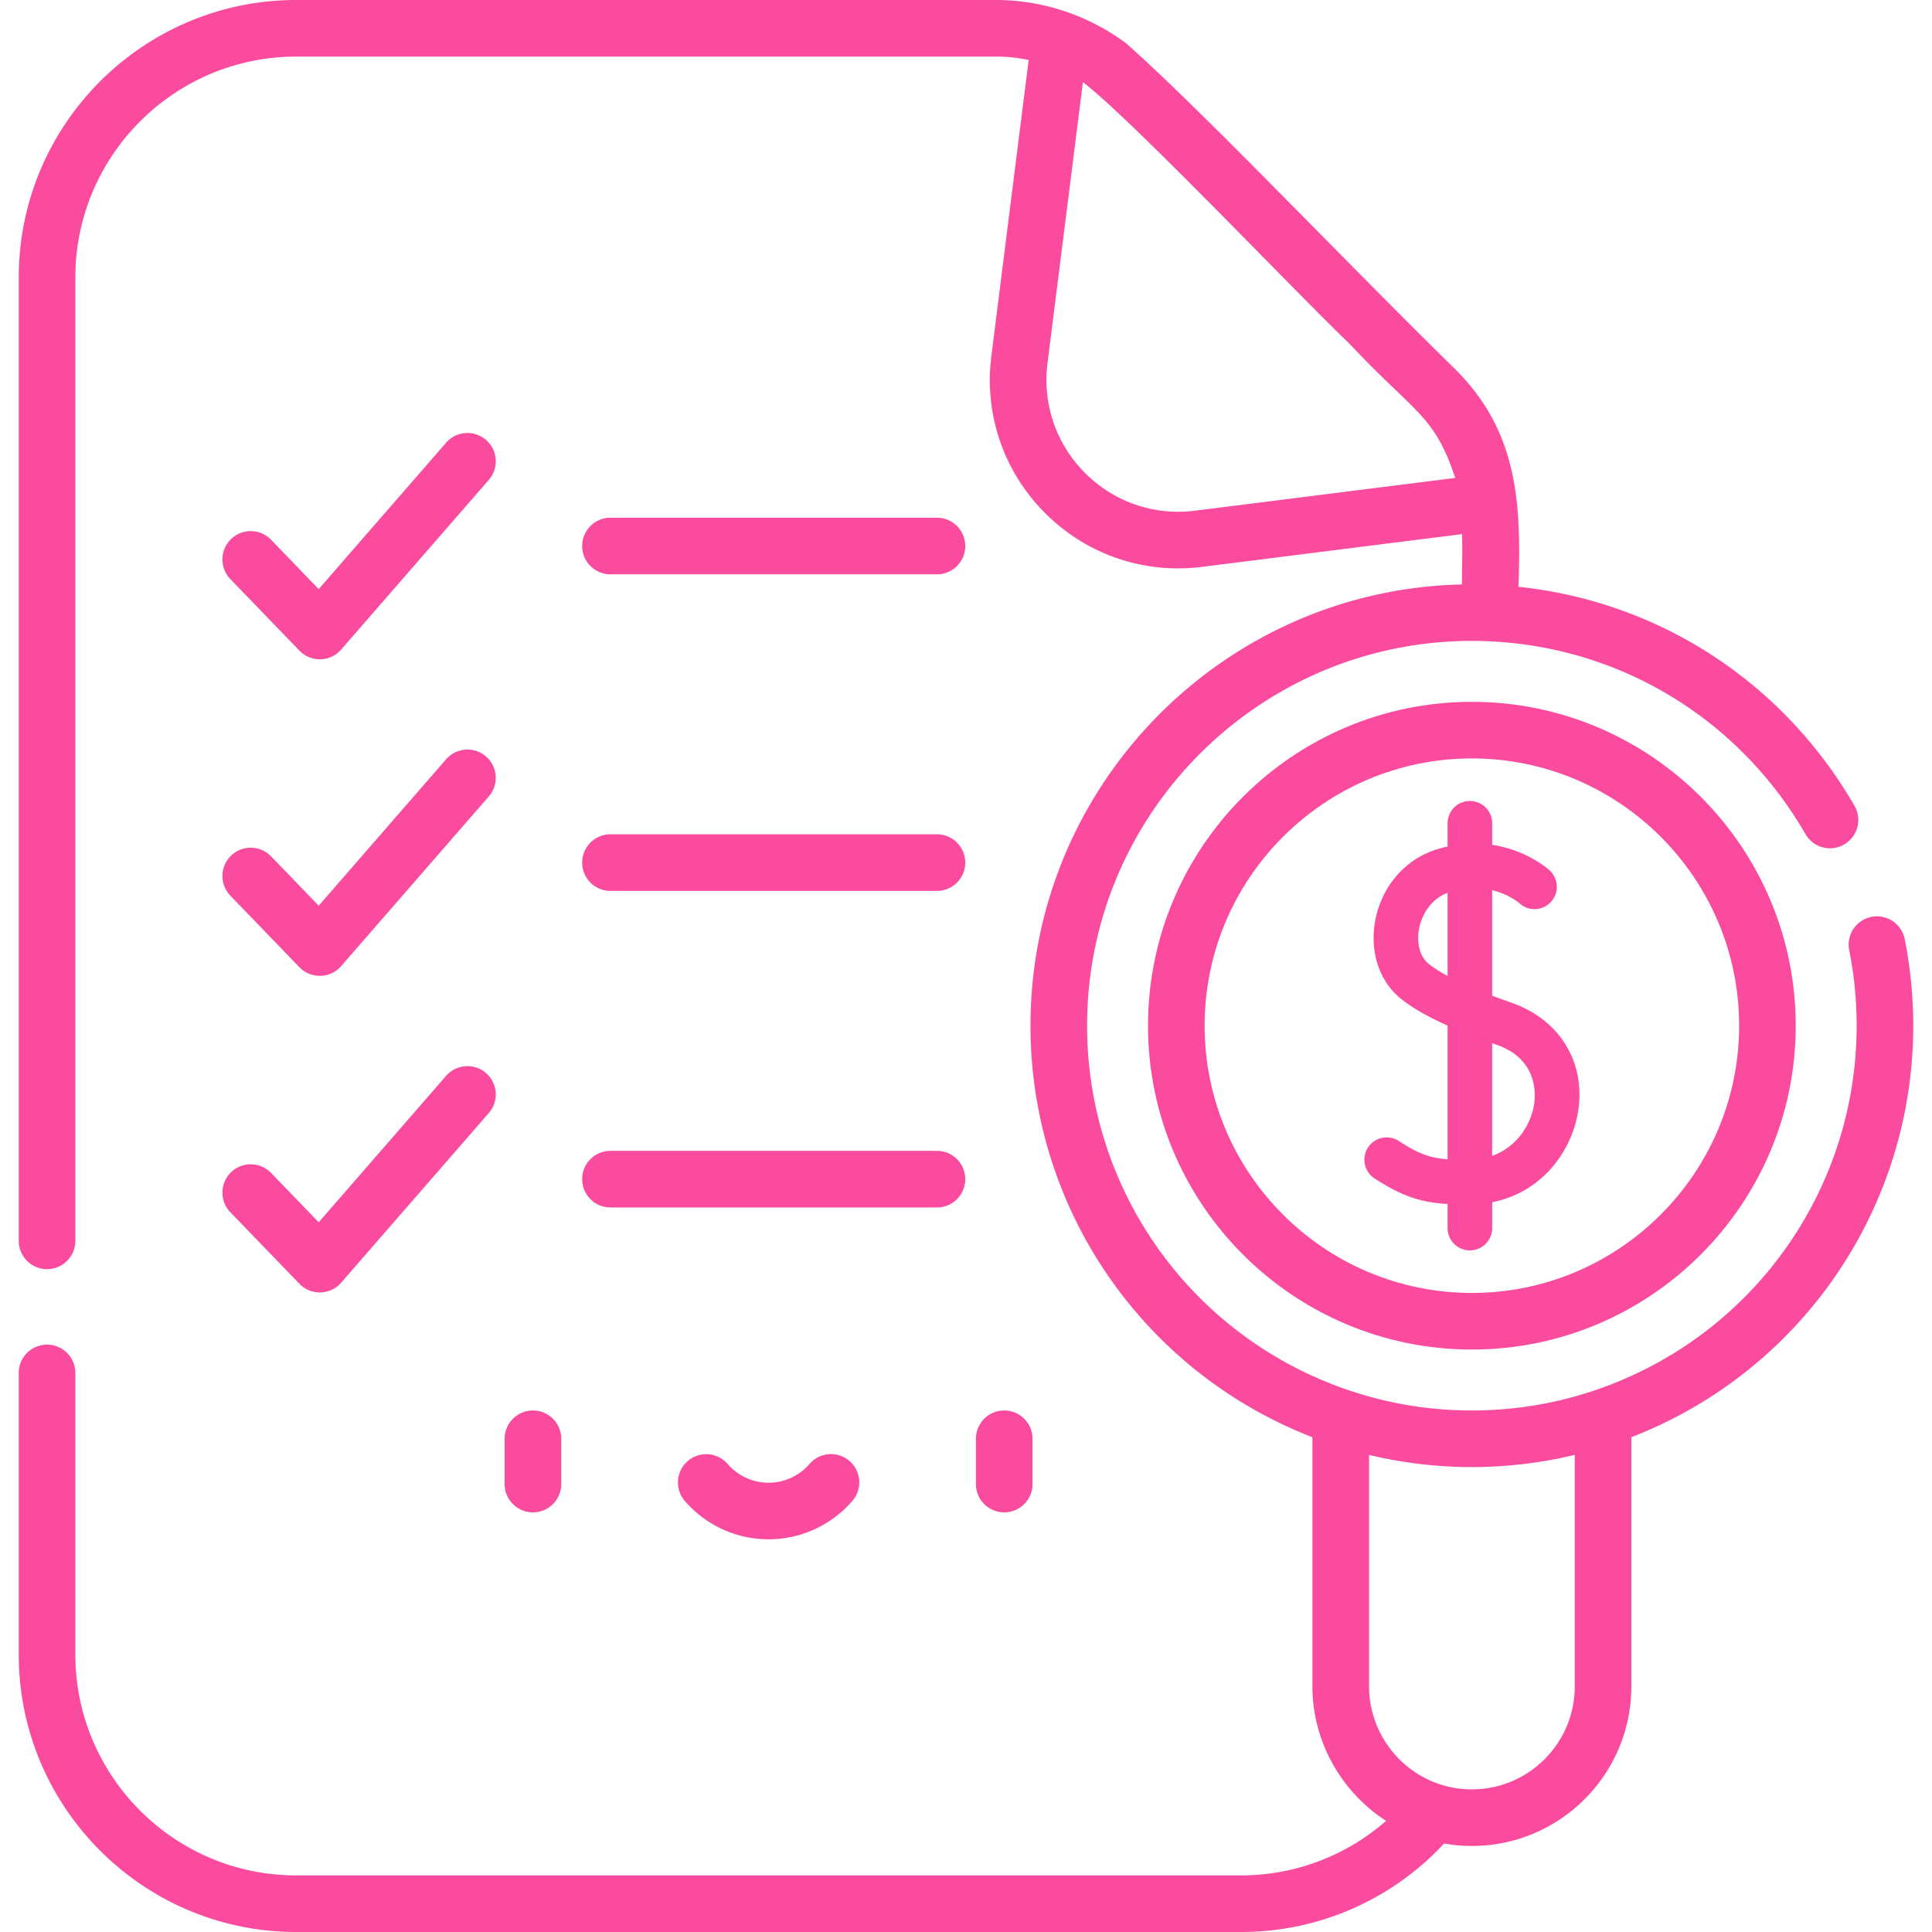 <svg xmlns="http://www.w3.org/2000/svg" version="1.1" xmlns:xlink="http://www.w3.org/1999/xlink" xmlns:svgjs="http://svgjs.com/svgjs" width="512" height="512" x="0" y="0" viewBox="0 0 512 512" style="enable-background:new 0 0 512 512" xml:space="preserve"><g><path d="m84.746 174.719.194-.003a7.494 7.494 0 0 0 5.464-2.574l39.19-45.037a7.5 7.5 0 0 0-11.315-9.846L84.46 156.122l-12.62-13.075a7.5 7.5 0 0 0-10.793 10.417l18.303 18.963a7.497 7.497 0 0 0 5.396 2.292zM61.047 237.361l18.303 18.963a7.502 7.502 0 0 0 11.054-.286l39.19-45.037a7.5 7.5 0 0 0-11.315-9.846L84.46 240.019l-12.62-13.075a7.5 7.5 0 0 0-10.793 10.417zM161.784 152.2h86.519c4.142 0 7.5-3.357 7.5-7.5s-3.358-7.5-7.5-7.5h-86.519c-4.142 0-7.5 3.357-7.5 7.5s3.358 7.5 7.5 7.5zM161.784 236.097h86.519c4.142 0 7.5-3.357 7.5-7.5s-3.358-7.5-7.5-7.5h-86.519c-4.142 0-7.5 3.357-7.5 7.5s3.358 7.5 7.5 7.5zM61.047 321.258l18.303 18.963a7.502 7.502 0 0 0 11.054-.286l39.19-45.037a7.5 7.5 0 0 0-11.315-9.846L84.46 323.915 71.84 310.84a7.502 7.502 0 0 0-10.605-.188 7.502 7.502 0 0 0-.188 10.606zM161.784 319.993h86.519c4.142 0 7.5-3.357 7.5-7.5s-3.358-7.5-7.5-7.5h-86.519c-4.142 0-7.5 3.357-7.5 7.5s3.358 7.5 7.5 7.5zM148.733 393.292v-12c0-4.143-3.358-7.5-7.5-7.5s-7.5 3.357-7.5 7.5v12c0 4.143 3.358 7.5 7.5 7.5s7.5-3.357 7.5-7.5zM273.63 393.292v-12c0-4.143-3.358-7.5-7.5-7.5s-7.5 3.357-7.5 7.5v12c0 4.143 3.358 7.5 7.5 7.5s7.5-3.357 7.5-7.5zM214.491 388.008c-2.729 3.132-6.669 4.928-10.81 4.928s-8.081-1.796-10.81-4.928a7.5 7.5 0 1 0-11.309 9.853c5.579 6.402 13.641 10.074 22.119 10.074s16.54-3.672 22.118-10.074a7.5 7.5 0 1 0-11.308-9.853zM400.664 265.767a247.856 247.856 0 0 1-5.222-1.905v-27.944c4.398 1.053 7.02 3.276 7.253 3.479a5.91 5.91 0 0 0 7.974-8.725c-.336-.31-5.982-5.397-15.226-6.784v-5.707a5.909 5.909 0 1 0-11.818 0v6.161c-.877.193-1.767.415-2.677.689-8.454 2.547-14.77 9.781-16.485 18.88-1.563 8.297 1.095 16.297 6.937 20.879 3.096 2.428 6.948 4.652 12.225 7.001v35.435c-4.564-.336-7.728-1.453-12.908-4.842a5.909 5.909 0 1 0-6.47 9.89c7.555 4.942 12.715 6.415 19.379 6.79v6.391a5.909 5.909 0 1 0 11.818 0v-6.86c13.258-2.601 21.002-13.534 22.719-23.746 2.206-13.129-4.662-24.545-17.499-29.082zm-21.971-10.275c-2.356-1.849-3.359-5.447-2.616-9.39.666-3.534 2.999-7.78 7.547-9.497v22.04c-1.855-1.008-3.534-2.058-4.931-3.153zm27.814 37.399c-.91 5.41-4.677 11.144-11.064 13.429v-29.869c.426.153.844.304 1.283.459 10.919 3.86 10.247 13.208 9.781 15.981z" fill="#fb4b9e" data-original="#000000"></path><path d="M507.03 271.82c0-7.69-.756-15.387-2.247-22.876a7.5 7.5 0 1 0-14.711 2.927 102.43 102.43 0 0 1 1.958 19.948c0 43.867-27.969 82.728-69.601 96.7a101.012 101.012 0 0 1-27.859 5.166 104.07 104.07 0 0 1-4.511.104c-11.069 0-21.957-1.772-32.365-5.271-41.633-13.964-69.605-52.824-69.605-96.699 0-56.227 45.744-101.971 101.97-101.971 1.414 0 2.933.035 4.512.104 34.961 1.527 66.323 20.631 83.896 51.1a7.5 7.5 0 0 0 12.994-7.494c-18.936-32.833-51.854-54.152-89.048-58.054.717-21.788.046-41.077-16.868-57.749v-.001c-31.447-30.891-66.644-68.081-86.936-86.133l.007-.01C288.712 4.169 276.41-.005 264.01 0H78.5C37.955 0 4.97 32.985 4.97 73.53v255.31c0 4.143 3.358 7.5 7.5 7.5s7.5-3.357 7.5-7.5V73.53C19.97 41.257 46.226 15 78.5 15h185.503c2.892 0 5.777.306 8.602.898l-9.887 78.487c-1.944 15.433 3.25 30.592 14.248 41.591 9.482 9.482 22.055 14.649 35.23 14.649 2.108 0 4.233-.133 6.362-.4l68.91-8.681c.106 4.197-.002 8.877-.049 13.339-63.283 1.409-114.331 53.322-114.331 116.937 0 48.509 29.812 91.663 74.72 109.06v66.07c0 14.555 7.654 27.952 19.521 35.591A58.245 58.245 0 0 1 328.86 497H78.5c-32.273 0-58.53-26.257-58.53-58.53v-74.63c0-4.143-3.358-7.5-7.5-7.5s-7.5 3.357-7.5 7.5v74.63C4.97 479.015 37.955 512 78.5 512h250.36c20.571 0 39.931-8.492 53.832-23.447a42.3 42.3 0 0 0 7.368.647c23.302 0 42.26-18.953 42.26-42.25v-66.071c44.904-17.407 74.71-60.559 74.71-109.059zM316.684 135.342c-10.805 1.361-21.413-2.273-29.111-9.973-7.698-7.698-11.333-18.308-9.972-29.109l9.382-74.477c12.632 9.52 58.275 57.632 70.565 69.221 17.469 18.665 22.512 18.767 28.101 35.651zM390.06 474.2c-2.701 0-5.342-.389-7.88-1.163-11.405-3.429-19.37-14.156-19.37-26.087v-61.384a116.715 116.715 0 0 0 54.51-.004v61.388c0 15.026-12.229 27.25-27.26 27.25z" fill="#fb4b9e" data-original="#000000"></path><path d="M390.061 185.994c-47.324 0-85.825 38.501-85.825 85.825 0 47.323 38.501 85.824 85.825 85.824s85.825-38.501 85.825-85.824c-.001-47.324-38.501-85.825-85.825-85.825zm0 156.65c-39.053 0-70.825-31.771-70.825-70.824s31.772-70.825 70.825-70.825 70.825 31.772 70.825 70.825-31.772 70.824-70.825 70.824z" fill="#fb4b9e" data-original="#000000"></path></g></svg>